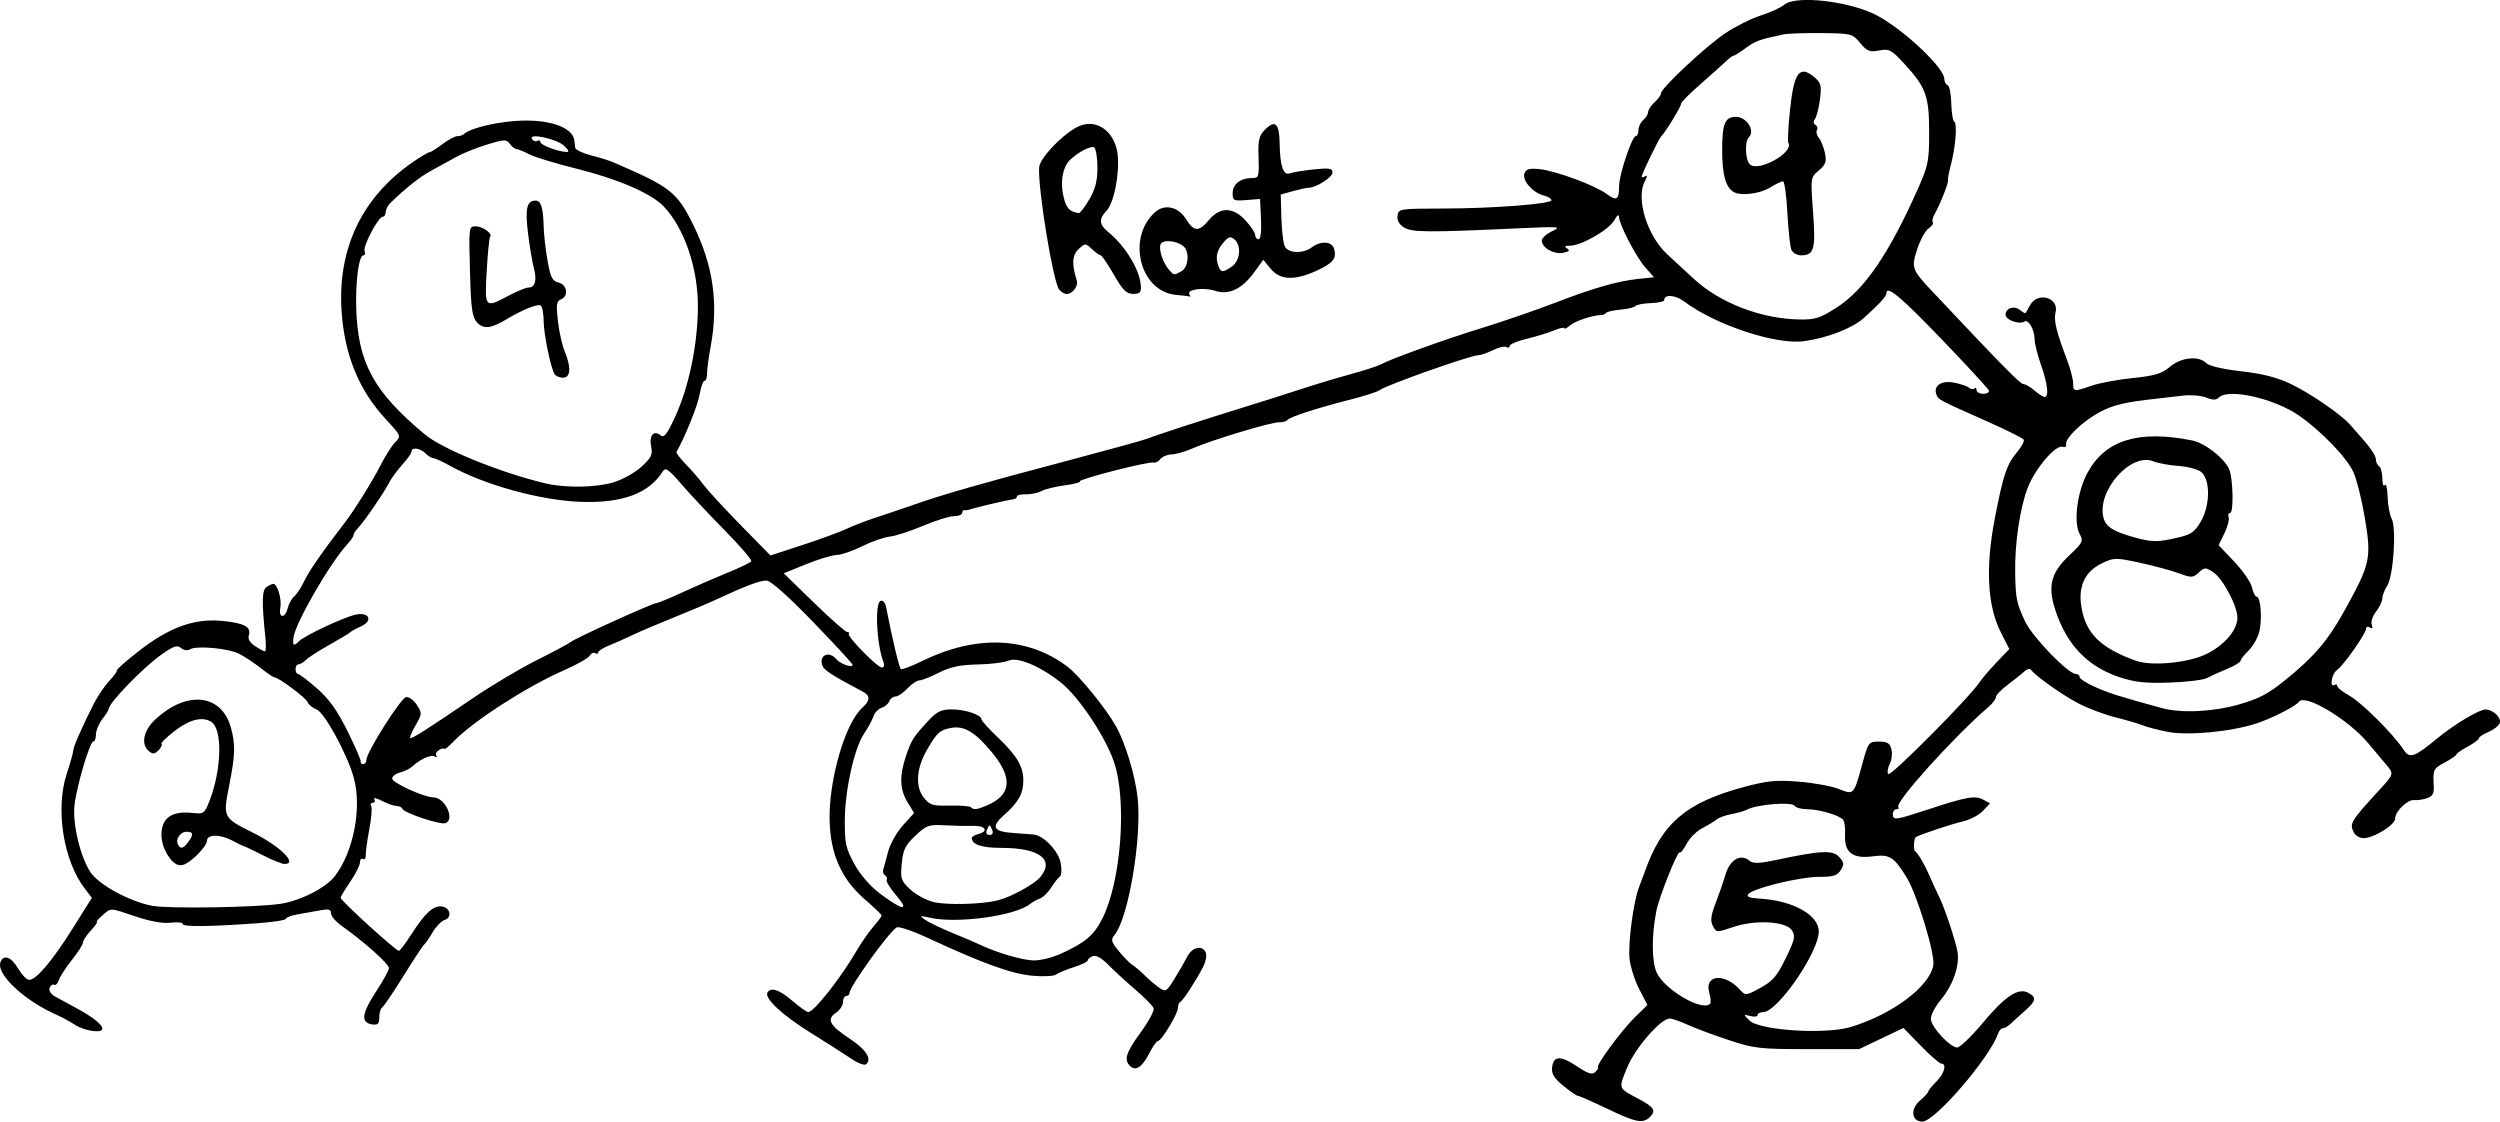 <?xml version="1.0" encoding="UTF-8" standalone="no"?>
<!-- Created with Inkscape (http://www.inkscape.org/) -->

<svg
   xmlns:dc="http://purl.org/dc/elements/1.1/"
   xmlns:cc="http://creativecommons.org/ns#"
   xmlns:rdf="http://www.w3.org/1999/02/22-rdf-syntax-ns#"
   xmlns:svg="http://www.w3.org/2000/svg"
   xmlns="http://www.w3.org/2000/svg"
   xmlns:sodipodi="http://sodipodi.sourceforge.net/DTD/sodipodi-0.dtd"
   xmlns:inkscape="http://www.inkscape.org/namespaces/inkscape"
   width="776.32"
   height="348.29"
   id="svg3302"
   version="1.1"
   inkscape:version="0.48.2 r9819"
   sodipodi:docname="immutable2.svg">
  <defs
     id="defs3304" />
  <sodipodi:namedview
     id="base"
     pagecolor="#ffffff"
     bordercolor="#666666"
     borderopacity="1.0"
     inkscape:pageopacity="0.0"
     inkscape:pageshadow="2"
     inkscape:zoom="0.35"
     inkscape:cx="383.27998"
     inkscape:cy="-50.500023"
     inkscape:document-units="px"
     inkscape:current-layer="layer1"
     showgrid="false"
     inkscape:window-width="1440"
     inkscape:window-height="852"
     inkscape:window-x="0"
     inkscape:window-y="0"
     inkscape:window-maximized="1"
     fit-margin-top="0"
     fit-margin-left="0"
     fit-margin-right="0"
     fit-margin-bottom="0" />
  <g
     inkscape:label="Layer 1"
     inkscape:groupmode="layer"
     id="layer1"
     transform="translate(8.28,-133.572)">
    <path
       style="fill:#000000"
       d="m 490.739,477.834 c -4.544,-2.184 -8.604,-3.972 -9.022,-3.972 -0.419,0 -2.463,-1.403 -4.544,-3.118 -2.906,-2.395 -3.712,-3.726 -3.478,-5.741 0.422,-3.632 2.652,-3.713 7.76,-0.282 3.321,2.231 4.654,2.655 5.601,1.784 0.683,-0.629 1.077,-1.316 0.874,-1.528 -0.637,-0.667 7.412,-11.555 11.476,-15.523 l 3.89,-3.799 -2.516,-4.849 c -1.384,-2.667 -2.748,-6.907 -3.031,-9.422 -0.539,-4.781 1.216,-18.017 2.976,-22.445 0.563,-1.417 1.338,-3.476 1.722,-4.576 5.3,-15.183 12.859,-21.627 31.053,-26.471 7.107,-1.892 9.875,-2.151 16.888,-1.583 4.613,0.374 10.171,1.393 12.349,2.265 4.68,1.872 4.62,1.936 7.248,-7.66 1.892,-6.905 2,-7.052 5.204,-7.052 2.623,0 3.392,0.478 3.876,2.407 0.332,1.324 0.095,3.358 -0.527,4.521 -0.622,1.163 -0.837,2.59 -0.477,3.172 0.607,0.982 25.162,-23.708 28.336,-28.493 0.769,-1.159 3.168,-3.961 5.332,-6.228 l 3.934,-4.121 -2.654,-5.237 c -4.178,-8.244 -4.787,-20.219 -1.808,-35.52 2.653,-13.626 3.669,-16.599 7.046,-20.612 1.317,-1.566 2.164,-3.22 1.882,-3.677 -0.282,-0.457 -5.377,-2.992 -11.322,-5.635 -15.405,-6.848 -15.146,-6.71 -15.773,-8.344 -1.036,-2.699 1.503,-4.448 5.4,-3.72 1.96,0.366 4.056,1.072 4.656,1.568 0.601,0.496 1.388,0.606 1.75,0.244 0.362,-0.362 0.658,-0.133 0.658,0.509 0,0.642 0.938,1.167 2.083,1.167 1.146,0 1.931,-0.458 1.744,-1.017 -0.186,-0.559 -6.821,-7.759 -14.744,-16 -12.792,-13.305 -17.084,-16.865 -17.084,-14.172 0,0.942 -2.301,3.443 -7.1,7.717 -3.588,3.196 -11.537,6.237 -18.67,7.143 -8.707,1.106 -27.419,-5.114 -36.908,-12.268 -2.862,-2.157 -6.322,-2.41 -6.322,-0.461 0,0.401 -1.886,0.803 -4.191,0.893 -2.305,0.09 -4.443,0.502 -4.75,0.914 -0.307,0.412 -2.359,0.909 -4.559,1.104 -2.2,0.195 -4.225,0.645 -4.5,1 -0.275,0.355 -0.95,0.66 -1.5,0.677 -2.821,0.087 -8.207,1.875 -9.75,3.235 -0.963,0.849 -1.75,1.243 -1.75,0.875 0,-0.368 -1.462,-0.058 -3.25,0.687 -1.788,0.746 -5.612,1.922 -8.5,2.613 -2.888,0.692 -5.25,1.689 -5.25,2.217 0,0.528 -0.456,0.678 -1.013,0.333 -0.557,-0.344 -2.426,0.079 -4.154,0.941 -1.728,0.862 -3.737,1.567 -4.466,1.567 -2.421,0 -28.856,9.353 -30.766,10.885 -0.606,0.486 -4.702,1.801 -9.102,2.921 -10.394,2.647 -18.863,5.4 -19.531,6.348 -0.292,0.415 -1.417,0.721 -2.5,0.681 -2.39,-0.088 -21.019,5.519 -26.803,8.068 -2.291,1.009 -5.282,1.874 -6.647,1.921 -1.364,0.047 -2.939,0.708 -3.5,1.468 -0.561,0.76 -1.469,1.232 -2.019,1.049 -1.385,-0.462 -23.609,5.216 -22.959,5.866 0.289,0.289 -1.817,0.836 -4.681,1.216 -2.864,0.38 -6.122,1.181 -7.241,1.78 -1.119,0.599 -3.291,1.053 -4.827,1.009 -1.536,-0.044 -2.792,0.266 -2.792,0.687 0,0.422 -0.562,0.823 -1.25,0.892 -1.739,0.175 -12.211,2.65 -13.75,3.25 -0.275,0.107 -0.838,0.142 -1.25,0.076 -0.412,-0.065 -0.75,0.332 -0.75,0.882 0,0.55 -1.15,1 -2.555,1 -1.405,0 -5.71,1.343 -9.567,2.984 -3.856,1.641 -8.501,3.148 -10.32,3.348 -1.82,0.201 -5.703,1.558 -8.63,3.016 -2.927,1.458 -6.47,2.675 -7.875,2.704 -1.405,0.029 -5.684,1.32 -9.509,2.869 l -6.955,2.817 9.386,9.131 c 5.162,5.022 9.83,9.131 10.372,9.131 0.542,0 0.751,0.235 0.464,0.521 -0.715,0.715 8.848,10.479 10.264,10.479 0.65,0 0.864,-0.713 0.499,-1.664 -2.195,-5.719 -2.769,-18.421 -0.862,-19.067 0.667,-0.226 1.415,0.633 1.662,1.91 1.929,9.979 4.082,18.986 4.618,19.317 0.354,0.219 3.313,-0.912 6.575,-2.512 16.785,-8.232 32.838,-7.592 45.203,1.801 3.58,2.72 11.671,12.646 14.899,18.279 2.945,5.14 6.095,15.493 6.826,22.436 1.329,12.629 -2.866,37.35 -7.234,42.624 -1.156,1.396 -0.956,2.098 1.429,5 1.526,1.857 3.442,3.79 4.257,4.296 0.816,0.506 2.494,1.931 3.729,3.167 1.236,1.236 3.233,2.937 4.438,3.782 2.097,1.469 2.305,1.353 4.793,-2.667 1.431,-2.311 3.237,-5.44 4.015,-6.952 1.544,-3.004 4.784,-3.672 5.74,-1.183 0.331,0.862 -0.012,2.775 -0.763,4.25 -2.131,4.191 -6.323,10.648 -7.152,11.016 -0.412,0.183 -0.75,1.036 -0.75,1.895 0,1.799 -5.137,10.267 -6.23,10.27 -0.401,9.9e-4 -1.62,1.746 -2.707,3.878 -2.17,4.254 -4.211,5.575 -5.941,3.845 -1.951,-1.951 -1.246,-4.151 3.362,-10.483 2.466,-3.389 4.258,-6.749 3.983,-7.467 -0.275,-0.718 -2.856,-3.323 -5.733,-5.789 -2.878,-2.466 -6.663,-5.944 -8.412,-7.729 -2.005,-2.048 -3.759,-3.023 -4.75,-2.643 -0.864,0.332 -1.571,0.933 -1.571,1.336 0,0.403 -1.913,1.336 -4.25,2.073 -2.337,0.737 -4.823,1.773 -5.524,2.302 -0.71,0.536 -4.084,0.7 -7.618,0.37 -6.361,-0.594 -15.464,-3.906 -32.456,-11.808 -4.591,-2.135 -8.861,-3.565 -9.488,-3.177 -2.541,1.571 -14.665,18.456 -14.665,20.425 0,0.477 -0.45,0.868 -1,0.868 -0.55,0 -1,0.845 -1,1.878 0,1.033 -0.979,2.528 -2.175,3.322 -2.992,1.986 -1.961,3.978 4.122,7.959 5.096,3.336 7.044,6.249 5.328,7.965 -0.565,0.565 -2.448,-0.112 -4.849,-1.745 -2.159,-1.468 -7.827,-5.084 -12.596,-8.036 -8.645,-5.352 -14.35,-10.693 -13.277,-12.429 1.084,-1.754 3.657,-0.892 7.719,2.585 2.249,1.925 4.472,3.5 4.94,3.5 1.749,0 10.081,-10.564 14.985,-19 1.439,-2.475 3.783,-5.85 5.209,-7.5 1.426,-1.65 2.593,-3.225 2.594,-3.5 4e-4,-0.275 -2.308,-2.488 -5.13,-4.919 -7.301,-6.288 -10.772,-14.03 -11.025,-24.594 -0.299,-12.488 4.799,-30.138 10.086,-34.923 2.565,-2.321 2.625,-3.797 0.205,-5.077 -9.422,-4.983 -11.971,-6.62 -12.512,-8.031 -1.239,-3.228 2.021,-4.797 4.289,-2.064 1.245,1.5 5.104,2.844 5.068,1.764 -0.012,-0.361 -5.578,-6.394 -12.368,-13.406 -7.754,-8.007 -13.094,-12.75 -14.356,-12.75 -2.116,0 -6.37,1.589 -14.908,5.567 -2.835,1.321 -9.135,3.994 -14,5.941 -4.865,1.947 -10.646,4.409 -12.846,5.471 -2.2,1.063 -5.463,2.512 -7.25,3.221 -1.788,0.709 -3.25,1.656 -3.25,2.104 0,0.448 -0.422,0.554 -0.939,0.235 -0.516,-0.319 -1.304,0.046 -1.75,0.812 -0.446,0.765 -4.042,2.802 -7.99,4.526 -11.499,5.02 -28.225,15.806 -34.255,22.089 -1.339,1.395 -2.571,2.436 -2.74,2.313 -0.887,-0.646 -3.219,1.088 -2.666,1.982 0.37,0.599 0.171,0.754 -0.465,0.361 -1.118,-0.691 -4.442,0.799 -6.976,3.128 -0.747,0.687 -2.452,1.523 -3.789,1.858 -1.337,0.335 -2.43,1.184 -2.43,1.885 0,1.307 9.973,5.841 12.849,5.841 3.544,0 6.743,6.842 3.738,7.995 -1.594,0.612 -12.907,-3.16 -13.42,-4.475 -0.183,-0.469 -0.993,-0.853 -1.8,-0.853 -0.806,0 -2.844,-0.712 -4.527,-1.583 -1.683,-0.87 -2.759,-1.095 -2.391,-0.5 0.368,0.595 0.166,1.083 -0.449,1.083 -0.615,0 -0.845,0.442 -0.512,0.981 0.334,0.54 0.071,3.802 -0.583,7.25 -0.654,3.448 -1.153,7.066 -1.108,8.04 0.045,0.974 -0.341,1.51 -0.858,1.191 -0.517,-0.319 -0.939,0.152 -0.939,1.048 0,0.896 -1.35,3.591 -3,5.989 -1.65,2.398 -3,4.648 -3,5.001 0,0.883 17.069,16.436 18.082,16.476 0.32,0.013 2.096,-2.339 3.946,-5.227 4.204,-6.56 6.803,-8.919 9.415,-8.543 2.632,0.378 3.237,3.443 0.831,4.206 -1.012,0.321 -2.691,2.047 -3.732,3.835 -1.04,1.788 -2.202,3.476 -2.583,3.751 -0.38,0.275 -3.274,4.665 -6.43,9.755 -3.156,5.09 -6.141,9.505 -6.634,9.809 -0.493,0.304 -0.896,1.683 -0.896,3.064 0,2.029 -0.43,2.449 -2.24,2.191 -3.549,-0.506 -3.219,-3.356 1.165,-10.067 2.241,-3.43 4.074,-6.755 4.074,-7.391 0,-1.333 -7.566,-8.101 -14.75,-13.194 -1.788,-1.267 -3.25,-2.999 -3.25,-3.849 0,-1.202 -0.722,-1.41 -3.25,-0.936 -1.788,0.335 -4.938,0.896 -7,1.245 -2.062,0.349 -3.75,0.981 -3.75,1.404 0,0.423 -4.162,1.06 -9.25,1.416 -14.949,1.045 -22.748,1.112 -22.749,0.193 -5.66e-4,-0.473 -1.689,-0.651 -3.751,-0.396 -2.379,0.294 -6.31,-0.395 -10.75,-1.884 -8.445,-2.832 -7.681,-2.806 -10.5,-0.361 -1.268,1.1 -2.034,2 -1.701,2 0.333,0 -0.498,1.191 -1.847,2.646 -1.349,1.455 -2.457,3.143 -2.462,3.75 -0.005,0.607 -1.563,3.058 -3.462,5.447 -1.899,2.389 -3.727,5.208 -4.062,6.265 -0.335,1.057 -0.98,1.693 -1.433,1.413 -0.453,-0.28 -1.075,0.149 -1.384,0.952 -0.338,0.881 0.362,1.97 1.764,2.744 1.279,0.706 4.296,2.348 6.706,3.65 4.908,2.651 7.881,5.024 7.881,6.288 0,1.518 -5.43,0.743 -8.5,-1.213 -1.65,-1.052 -4.107,-2.393 -5.46,-2.982 -10.168,-4.422 -19.1,-12.756 -17.669,-16.485 0.963,-2.51 3.336,-1.635 5.496,2.025 1.136,1.925 2.667,3.5 3.403,3.5 2.205,0 7.225,-5.931 13.529,-15.983 l 5.947,-9.483 -2.29,-3.017 c -6.564,-8.647 -9.065,-24.62 -5.542,-35.397 1.147,-3.509 2.086,-6.855 2.086,-7.434 0,-1.088 2.607,-7.013 6.354,-14.439 1.18,-2.339 3.359,-5.551 4.842,-7.138 1.483,-1.586 2.533,-3.047 2.334,-3.247 -0.199,-0.199 2.78,-2.826 6.619,-5.837 9.449,-7.411 17.282,-10.3 25.808,-9.519 7.077,0.649 9.379,1.862 8.54,4.503 -0.358,1.128 0.316,2.293 1.942,3.359 1.37,0.897 2.751,1.632 3.07,1.632 0.319,0 0.355,-2.138 0.081,-4.75 -1.126,-10.746 -1.019,-14.367 0.455,-15.299 0.8,-0.506 1.72,-0.927 2.045,-0.936 1.246,-0.032 2.679,4.746 2.19,7.303 -0.65,3.403 1.45,3.606 2.3,0.222 0.339,-1.352 1.256,-2.989 2.038,-3.638 0.781,-0.648 2.178,-2.804 3.105,-4.791 1.395,-2.991 6.013,-9.636 12.601,-18.131 2.813,-3.627 8.678,-13.049 11.108,-17.843 1.451,-2.863 3.494,-6.062 4.54,-7.108 1.869,-1.869 1.817,-1.993 -3.021,-7.216 -8.223,-8.875 -12.689,-19.753 -13.639,-33.217 -1.379,-19.541 6.283,-35.653 22.146,-46.566 2.423,-1.667 4.732,-3.031 5.131,-3.031 0.399,0 2.2,-1.125 4.003,-2.5 1.803,-1.375 3.908,-2.5 4.678,-2.5 0.77,0 1.708,-0.308 2.085,-0.685 1.595,-1.595 8.645,-3.427 15.358,-3.991 10.338,-0.869 18.435,1.732 18.873,6.062 0.062,0.613 0.181,1.618 0.265,2.235 0.084,0.616 2.29,1.67 4.902,2.343 2.612,0.672 5.65,1.61 6.75,2.083 17.971,7.733 19.931,9.26 24.965,19.448 6.254,12.657 7.93,24.426 5.411,38.006 -0.612,3.3 -1.107,7.013 -1.1,8.25 0.007,1.238 -0.35,2.25 -0.794,2.25 -0.443,0 -1.124,1.913 -1.512,4.25 -0.547,3.294 -4.631,13.411 -7.183,17.795 -0.174,0.3 1.138,2.033 2.917,3.853 1.779,1.819 4.252,4.687 5.496,6.373 1.244,1.686 6.426,7.312 11.516,12.503 l 9.255,9.437 10.014,-3.272 c 5.508,-1.799 11.589,-4.029 13.514,-4.955 1.925,-0.926 5.975,-2.493 9,-3.483 3.025,-0.99 8.425,-2.818 12,-4.062 9.517,-3.312 20.651,-6.503 47,-13.469 12.925,-3.417 24.4,-6.581 25.5,-7.031 2.676,-1.095 17.564,-5.937 30.5,-9.922 5.775,-1.779 13.65,-4.277 17.5,-5.552 3.85,-1.275 10.567,-3.297 14.927,-4.494 4.36,-1.197 8.635,-2.571 9.5,-3.055 3.106,-1.734 19.799,-7.751 31.573,-11.382 6.6,-2.035 16.725,-5.522 22.5,-7.748 12.099,-4.666 19.553,-6.797 26.176,-7.485 l 4.676,-0.486 -2.653,-2.977 c -2.9,-3.255 -8.176,-13.38 -8.24,-15.814 -0.023,-0.889 -0.636,-0.429 -1.468,1.103 -1.585,2.917 -10.191,7.863 -13.723,7.887 -1.635,0.011 -1.893,0.253 -0.926,0.866 0.981,0.622 0.65,0.983 -1.231,1.342 -2.883,0.551 -6.611,-1.579 -6.611,-3.777 0,-0.792 1.462,-2.12 3.25,-2.951 3.02,-1.404 2.293,-1.467 -10.25,-0.886 -28.489,1.318 -33.378,1.282 -35.811,-0.265 -1.5,-0.954 -2.202,-2.237 -2,-3.657 0.302,-2.125 0.696,-2.187 13.811,-2.207 15.873,-0.023 34,-1.412 34,-2.604 0,-0.461 -1.082,-1.11 -2.405,-1.442 -3.431,-0.861 -6.802,-4.732 -5.982,-6.868 0.528,-1.377 1.537,-1.654 4.778,-1.312 5.002,0.527 17.133,5.025 20.746,7.692 3.101,2.29 3.867,1.82 3.853,-2.363 -0.012,-3.577 3.991,-15.583 5.195,-15.583 0.448,0 0.815,-0.845 0.815,-1.878 0,-1.033 0.675,-2.438 1.5,-3.122 0.825,-0.685 1.5,-1.795 1.5,-2.467 0,-0.672 0.9,-2.037 2,-3.033 1.1,-0.995 2,-2.255 2,-2.798 0,-1.59 13.759,-14.465 19.882,-18.604 3.09,-2.089 8.093,-4.598 11.118,-5.576 3.025,-0.978 6.287,-2.465 7.249,-3.304 3.616,-3.154 20.984,-1.064 29.251,3.521 8.377,4.646 20.418,16.072 20.473,19.428 0.015,0.917 0.483,1.819 1.04,2.004 0.557,0.186 1.066,2.708 1.131,5.605 0.065,2.897 0.494,5.5 0.952,5.783 0.97,0.599 0.352,8.065 -1.12,13.53 -0.56,2.081 -0.94,4.149 -0.843,4.597 0.186,0.86 -2.463,7.539 -4.228,10.661 -0.574,1.016 -0.791,2.101 -0.481,2.41 0.31,0.31 -0.278,1.152 -1.305,1.872 -1.028,0.72 -2.623,3.616 -3.545,6.436 -1.891,5.78 -1.675,6.395 4.556,13.017 21.844,23.214 27.45,28.918 28.423,28.918 0.628,0 2.179,0.9 3.448,2 1.268,1.1 2.687,2 3.153,2 1.386,0 0.909,-4.137 -1.153,-10 -1.064,-3.025 -1.949,-6.542 -1.967,-7.816 -0.044,-3.095 -1.887,-6.393 -3.14,-5.618 -1.662,1.027 -5.893,-0.493 -5.893,-2.117 0,-2.09 2.708,-2.937 4.537,-1.419 0.831,0.69 1.613,1.078 1.737,0.862 0.124,-0.216 0.722,-1.293 1.328,-2.393 2.373,-4.307 9.091,-2.399 7.924,2.25 -0.613,2.441 0.201,5.795 3.582,14.769 1.04,2.761 1.891,6.023 1.891,7.25 0,2.63 0.2,2.654 5.828,0.694 2.381,-0.829 8.097,-1.889 12.702,-2.356 6.847,-0.694 8.943,-1.328 11.498,-3.478 3.532,-2.972 8.936,-3.521 11.308,-1.149 0.899,0.899 5.144,1.892 10.821,2.531 6.559,0.738 11.129,1.9 15.342,3.902 6.049,2.874 15.726,9.511 18.5,12.688 0.825,0.945 2.962,3.388 4.75,5.429 1.788,2.041 3.25,4.418 3.25,5.281 0,0.863 0.45,1.848 1,2.188 0.55,0.34 1.007,2.054 1.015,3.809 0.008,1.755 0.346,2.673 0.75,2.04 0.404,-0.633 0.801,0.997 0.881,3.622 0.081,2.625 0.646,5.706 1.256,6.846 1.541,2.88 0.54,17.859 -1.391,20.806 -0.831,1.268 -1.511,3.038 -1.511,3.933 0,0.895 -0.875,2.74 -1.944,4.099 -1.08,1.373 -1.671,3.183 -1.33,4.072 0.408,1.063 0.221,1.358 -0.556,0.877 -0.643,-0.398 -1.17,-0.292 -1.17,0.235 0,1.509 -6.938,11.428 -9.007,12.877 -1.748,1.224 -2.506,5.717 -0.785,4.654 0.436,-0.269 0.792,-0.096 0.792,0.385 0,0.481 1.736,1.851 3.858,3.043 3.794,2.133 13.61,11.932 16.746,16.719 1.889,2.883 3.237,2.433 10.396,-3.466 5.383,-4.435 13.126,-9.065 15.088,-9.021 2.364,0.053 4.987,2.611 4.358,4.25 -0.324,0.845 -1.907,2.081 -3.517,2.748 -1.61,0.667 -2.928,1.537 -2.928,1.934 0,0.397 -1.575,1.569 -3.5,2.606 -1.925,1.037 -3.5,2.13 -3.5,2.43 0,0.3 -1.575,1.393 -3.5,2.43 -3.689,1.986 -3.802,2.219 -3.532,7.231 0.134,2.495 -0.318,3.325 -2.149,3.942 -1.275,0.429 -3.009,0.683 -3.852,0.563 -2.04,-0.29 -5.967,3.455 -5.967,5.689 0,2.009 -6.63,6.145 -9.851,6.145 -1.143,0 -2.484,-0.787 -2.979,-1.75 -1.451,-2.821 -1.097,-3.404 8.276,-13.626 4.1,-4.471 4.137,-4.624 1.804,-7.403 -0.963,-1.147 -3.543,-4.218 -5.734,-6.826 -6.142,-7.31 -19.532,-15.317 -21.373,-12.78 -1.024,1.41 -8.272,5.117 -13.158,6.73 -7.976,2.632 -21.491,3.896 -27.831,2.603 -3.109,-0.634 -6.553,-1.541 -7.653,-2.016 -1.1,-0.475 -4.874,-1.582 -8.386,-2.46 -3.513,-0.878 -8.816,-2.893 -11.784,-4.478 -5.101,-2.722 -13.111,-8.434 -14.434,-10.292 -0.333,-0.467 -1.233,-0.254 -2,0.474 -0.767,0.728 -3.083,2.584 -5.145,4.125 -2.062,1.54 -3.75,3.288 -3.75,3.883 0,0.595 -1.012,1.954 -2.25,3.02 -10.957,9.438 -29.35,29.863 -28.058,31.155 0.353,0.353 0.116,0.641 -0.525,0.641 -0.642,0 -1.167,0.675 -1.167,1.5 0,2.03 0.728,1.938 10.779,-1.37 12.081,-3.975 14.745,-4.456 17.256,-3.111 l 2.153,1.152 -2.217,2.36 c -1.219,1.298 -4.074,2.784 -6.344,3.302 -3.296,0.753 -12.939,3.957 -14.452,4.802 -0.648,0.362 -0.876,3.878 -0.283,4.365 1.059,0.871 3.097,4.379 4.646,8 0.824,1.925 2.163,4.85 2.975,6.5 1.698,3.447 5.188,14.04 5.6,17 0.588,4.222 -1.414,10.031 -4.941,14.335 -2.252,2.749 -3.542,5.288 -3.337,6.572 0.423,2.651 6.047,8.593 8.133,8.593 0.867,0 4.386,-3.367 7.821,-7.483 7.062,-8.462 11.115,-11.174 14.22,-9.512 2.725,1.458 2.512,2.522 -1.148,5.737 -1.727,1.517 -3.72,3.32 -4.429,4.008 -0.709,0.688 -1.719,1.25 -2.244,1.25 -0.525,0 -1.224,0.787 -1.553,1.75 -2.553,7.463 -19.585,27.25 -23.456,27.25 -3.385,0 -3.852,-3.858 -0.786,-6.492 1.434,-1.232 2.607,-2.505 2.607,-2.829 0,-0.324 1.125,-1.713 2.5,-3.088 2.498,-2.498 3.351,-5.591 1.542,-5.591 -0.527,0 -3.388,-2.49 -6.359,-5.533 l -5.402,-5.533 -6.891,3.283 -6.891,3.283 -16,0 c -14.877,0 -16.596,-0.198 -24.5,-2.821 -4.675,-1.552 -10.408,-3.689 -12.739,-4.75 -2.332,-1.061 -4.83,-1.929 -5.552,-1.929 -2.801,0 -10.774,9.2 -13.247,15.284 -2.707,6.663 -2.861,6.26 3.72,9.74 4.612,2.439 5.341,3.596 3.453,5.483 -2.225,2.225 -4.314,1.83 -13.396,-2.536 z m 75.761,-25.368 c 12.92,-3.946 24.321,-12.467 25.567,-19.109 0.634,-3.381 -5.049,-22.105 -8.304,-27.361 -3.951,-6.378 -5.275,-7.202 -10.472,-6.512 -6.343,0.841 -8.955,-1.221 -8.625,-6.808 0.124,-2.102 -0.2,-4.209 -0.72,-4.682 -1.583,-1.439 -7.551,-3.132 -11.036,-3.132 -1.81,0 -3.602,-0.502 -3.981,-1.114 -0.767,-1.242 -11.636,-0.381 -14.493,1.148 -0.914,0.489 -3.167,1.154 -5.008,1.479 -1.841,0.324 -3.933,1.076 -4.65,1.671 -0.717,0.595 -2.722,1.809 -4.456,2.699 -1.734,0.89 -3.916,3.068 -4.848,4.841 -0.932,1.773 -1.921,2.997 -2.197,2.721 -0.606,-0.606 -6.362,13.83 -7.199,18.055 -1.537,7.758 -1.482,15.902 0.129,19.298 2.529,5.33 14.096,12.065 16.534,9.627 0.316,-0.316 0.205,-1.868 -0.249,-3.448 -1.615,-5.632 4.752,-6.23 9.576,-0.9 1.677,1.853 1.814,1.84 6.322,-0.615 3.833,-2.087 5.153,-3.632 7.847,-9.186 2.858,-5.892 3.08,-6.918 1.884,-8.726 -1.796,-2.716 -11.056,-3.292 -17.743,-1.105 -5.893,1.927 -5.602,1.942 -6.828,-0.349 -0.752,-1.405 -0.527,-3.177 0.854,-6.75 1.031,-2.665 2.449,-6.768 3.152,-9.118 1.385,-4.63 4.69,-6.512 7.435,-4.234 1.157,0.961 2.997,0.891 8.737,-0.329 13.537,-2.879 17.127,-3.033 19.126,-0.824 1.522,1.681 1.591,2.275 0.473,4.064 -1.068,1.711 -2.309,2.096 -6.75,2.096 -5.981,0 -20.443,3.525 -21.944,5.349 -0.687,0.834 0.334,1.228 3.704,1.429 10.178,0.607 18.163,5.077 18.163,10.168 0,6.441 -12.818,25.055 -17.253,25.055 -0.961,0 -1.747,0.408 -1.747,0.906 0,0.499 -1.012,0.642 -2.25,0.319 -2.222,-0.58 -2.226,-0.563 -0.323,1.344 3.129,3.136 23.641,4.457 31.573,2.035 z m -245.239,-22.779 c 7.537,-3.459 10.126,-5.667 12.778,-10.902 5.845,-11.535 7.697,-36.676 3.585,-48.666 -2.709,-7.899 -10.875,-20.124 -16.389,-24.534 -6.412,-5.129 -13.55,-8.128 -16.33,-6.862 -1.242,0.566 -5.554,1.099 -9.582,1.184 -5.529,0.117 -8.483,0.743 -12.055,2.555 -2.602,1.32 -5.336,2.4 -6.076,2.4 -0.739,0 -2.401,1.125 -3.693,2.5 -1.292,1.375 -2.959,2.5 -3.706,2.5 -0.746,0 -1.61,0.658 -1.918,1.462 -0.309,0.804 -1.396,1.727 -2.417,2.051 -1.021,0.324 -2.15,1.513 -2.508,2.641 -0.358,1.129 -1.651,3.525 -2.873,5.325 -3.085,4.546 -5.966,17.477 -6.02,27.02 -0.04,7.048 0.311,8.651 2.948,13.471 1.837,3.357 4.896,6.904 7.916,9.178 7.132,5.372 9.413,5.645 5.105,0.612 -1.907,-2.228 -3.248,-4.404 -2.981,-4.837 0.267,-0.432 0.048,-1.057 -0.487,-1.387 -0.535,-0.331 -0.79,-1.149 -0.566,-1.819 0.224,-0.67 0.903,-3.156 1.51,-5.525 0.607,-2.369 2.671,-6.042 4.587,-8.163 l 3.484,-3.857 -2.034,-3.337 c -2.448,-4.015 -2.58,-8.182 -0.457,-14.435 1.703,-5.016 2.238,-5.851 7.065,-11.025 2.577,-2.762 3.888,-3.377 7.203,-3.377 4.127,0 9.147,1.697 9.147,3.091 0,0.424 2.276,2.939 5.058,5.589 5.919,5.639 7.942,9.037 7.942,13.335 0,4.109 -1.482,6.803 -5.877,10.682 -4.324,3.817 -3.563,5.272 2.983,5.702 2.417,0.159 5.147,0.359 6.067,0.444 3.103,0.288 7.733,5.137 8.425,8.825 0.366,1.952 0.259,3.837 -0.239,4.19 -0.498,0.352 -1.708,1.902 -2.69,3.444 -0.982,1.542 -2.546,3.073 -3.477,3.402 -0.93,0.329 -2.367,1.132 -3.192,1.785 -4.607,3.645 -22.635,6.094 -31,4.212 -3.206,-0.721 -3.332,-0.668 -1.498,0.638 1.101,0.784 4.926,2.623 8.5,4.087 3.574,1.464 7.398,3.096 8.498,3.626 5.106,2.462 13.35,4.877 16.761,4.91 2.068,0.02 5.893,-0.943 8.5,-2.139 z M 78.769,414.239 c 6.271,-0.95 14.202,-4.992 16.978,-8.653 5.794,-7.643 8.386,-21.172 5.838,-30.48 -1.977,-7.225 -9.098,-20.299 -11.567,-21.237 -1.235,-0.469 -2.496,-1.507 -2.802,-2.306 -0.512,-1.333 -9.088,-7.701 -10.372,-7.701 -0.306,0 -2.196,-1.288 -4.2,-2.863 -2.004,-1.575 -4.994,-3.552 -6.644,-4.394 -3.392,-1.731 -13.331,-2.635 -15.294,-1.391 -0.746,0.473 -1.923,0.298 -2.78,-0.414 -1.219,-1.012 -2.337,-0.628 -6.206,2.129 -5.625,4.008 -16.18,14.904 -16.242,16.768 -0.012,0.366 -0.902,1.79 -1.978,3.165 -1.076,1.375 -1.966,3.513 -1.978,4.75 -0.012,1.238 -0.386,2.25 -0.831,2.25 -1.085,0 -5.126,13.633 -5.83,19.672 -0.671,5.755 1.745,15.993 4.918,20.832 2.593,3.955 12.317,9.236 19.346,10.507 5.073,0.917 32.272,0.482 39.644,-0.634 z M 44.568,400.222 c -2.55,-3.241 -3.386,-7.395 -2.145,-10.658 1.12,-2.946 4.277,-4.131 9.409,-3.531 3.084,0.36 3.441,0.094 4.9,-3.641 3.848,-9.85 4.148,-22.404 0.59,-24.66 -2.731,-1.732 -6.651,-0.78 -11.247,2.729 -2.592,1.979 -4.478,3.833 -4.191,4.119 0.287,0.286 -0.145,1.187 -0.959,2.001 -1.179,1.179 -1.78,1.232 -2.952,0.259 -2.53,-2.1 -1.755,-6.316 1.778,-9.669 9.805,-9.304 20.733,-8.233 23.664,2.319 1.463,5.268 1.366,8.473 -0.547,18.109 -1.947,9.809 -1.889,9.924 7.393,14.543 8.505,4.233 14.05,9.721 9.822,9.721 -0.78,0 -3.817,-1.223 -6.75,-2.718 -2.933,-1.495 -5.557,-2.751 -5.832,-2.792 -0.275,-0.041 -1.993,-0.87 -3.818,-1.843 -3.621,-1.93 -7.682,-1.878 -7.682,0.099 0,1.792 -5.07,6.908 -7.467,7.535 -1.386,0.362 -2.649,-0.25 -3.964,-1.922 z m 5.54,-5.11 c 1.838,-2.421 1.71,-3.25 -0.501,-3.25 -1.967,0 -3.53,2.506 -2.551,4.09 0.821,1.329 1.56,1.126 3.052,-0.84 z M 301.45,413.188 c 4.065,-0.975 11.394,-4.973 13.3,-7.254 4.553,-5.449 -0.245,-9.072 -12.018,-9.072 -6.185,0 -9.232,-1.018 -9.232,-3.083 0,-0.376 0.9,-0.919 2,-1.206 3.423,-0.895 2.201,-2.679 -1.75,-2.555 -2.062,0.065 -6.069,-0.014 -8.902,-0.174 -4.706,-0.266 -5.476,0.014 -8.884,3.229 -3.133,2.955 -3.81,4.342 -4.223,8.637 -0.456,4.749 -0.263,5.33 2.688,8.087 1.749,1.634 5.068,3.4 7.375,3.926 4.141,0.943 14.686,0.657 19.646,-0.533 z m -1.588,-21.826 c -0.317,-0.825 -0.704,-1.5 -0.862,-1.5 -0.157,0 -0.545,0.675 -0.862,1.5 -0.347,0.905 -0.005,1.5 0.862,1.5 0.867,0 1.209,-0.595 0.862,-1.5 z m -1.659,-7.693 c 7.53,-3.211 8.089,-8.425 1.738,-16.22 -5.314,-6.523 -8.788,-8.626 -12.942,-7.832 -3.469,0.663 -4.276,1.398 -7.375,6.713 -3.332,5.713 -3.755,11.46 -1.094,14.844 1.907,2.424 2.719,2.681 8.08,2.56 3.278,-0.074 6.244,0.149 6.592,0.497 0.897,0.897 1.824,0.794 5.001,-0.561 z m -192.703,-14.159 c 0,-2.301 10.639,-19.13 12.303,-19.459 0.864,-0.171 2.364,0.899 3.333,2.378 1.705,2.602 1.69,2.814 -0.467,6.561 -1.226,2.13 -1.878,3.837 -1.449,3.794 0.971,-0.098 6.143,-3.416 19.434,-12.468 5.69,-3.875 14.565,-9.155 19.722,-11.732 5.157,-2.577 9.891,-5.113 10.52,-5.636 1.429,-1.186 25.446,-12.086 26.63,-12.086 0.477,0 4.154,-1.519 8.171,-3.377 4.017,-1.857 10.347,-4.61 14.067,-6.119 3.72,-1.508 6.977,-3.086 7.236,-3.505 0.26,-0.42 -3.46,-4.754 -8.266,-9.631 -4.806,-4.877 -10.864,-11.343 -13.464,-14.368 -3.813,-4.437 -4.907,-5.21 -5.661,-4 -4.328,6.944 -12.574,10.018 -25.61,9.548 -12.428,-0.448 -29.778,-5.225 -40.376,-11.115 -2.407,-1.338 -4.801,-2.432 -5.321,-2.432 -0.52,0 -1.62,-0.675 -2.445,-1.5 -1.669,-1.669 -4.357,-2.016 -4.357,-0.562 0,0.516 -1.296,2.357 -2.88,4.091 -1.584,1.734 -3.478,4.349 -4.21,5.812 -1.477,2.953 -7.662,11.923 -9.64,13.98 -0.699,0.727 -1.27,1.654 -1.27,2.061 0,0.407 -0.809,1.612 -1.799,2.679 -5.486,5.913 -16.408,24.83 -16.852,29.189 -0.264,2.586 2.6e-4,2.73 1.829,1 1.91,-1.806 13.779,-7.364 17.445,-8.168 4.298,-0.943 5.558,1.943 1.607,3.678 -1.502,0.66 -2.955,1.456 -3.23,1.771 -0.275,0.314 -3.17,2.061 -6.434,3.883 -3.263,1.821 -6.558,3.936 -7.321,4.699 -0.763,0.763 -1.806,1.388 -2.316,1.388 -0.511,0 -0.929,0.675 -0.929,1.5 0,0.825 0.345,1.5 0.767,1.5 0.422,0 3.069,2.013 5.882,4.474 3.767,3.296 6.263,6.786 9.473,13.25 2.397,4.827 4.25,9.113 4.118,9.526 -0.132,0.412 0.21,0.75 0.76,0.75 0.55,0 1,-0.608 1,-1.352 z M 687.104,352.29 c 6.138,-1.783 8.85,-3.198 13.896,-7.252 9.214,-7.401 13.502,-12.391 18.698,-21.755 8.072,-14.547 8.463,-16.288 6.417,-28.604 -0.933,-5.616 -2.523,-12.08 -3.534,-14.366 -2.005,-4.532 -10.026,-12.897 -16.982,-17.71 -7.704,-5.33 -21.91,-8.531 -24.844,-5.597 -0.854,0.854 -1.856,0.858 -3.95,0.015 -1.543,-0.621 -4.831,-0.885 -7.306,-0.587 -2.475,0.298 -6.046,0.711 -7.936,0.916 -9.964,1.085 -13.56,1.933 -17.835,4.206 -5.296,2.816 -10.862,8.169 -10.433,10.035 0.156,0.681 -0.308,1.01 -1.032,0.733 -2.099,-0.806 -8.429,6.537 -10.809,12.537 -2.467,6.222 -4.141,17.496 -3.968,26.721 0.149,7.954 0.443,9.363 3.137,15.07 2.219,4.7 13.258,16.131 15.626,16.182 0.688,0.015 1.25,0.456 1.25,0.98 0,0.524 2.138,1.904 4.75,3.067 4.4,1.958 7.231,2.853 20.75,6.564 6.073,1.667 16.031,1.189 24.104,-1.156 z m -37.104,-8.396 c -10.015,-3.287 -16.504,-10.054 -20.057,-20.917 -2.414,-7.379 -1.351,-11.558 4.294,-16.89 4.244,-4.009 4.469,-4.472 3.267,-6.717 -1.975,-3.691 -0.743,-13.166 2.478,-19.056 5.534,-10.119 15.781,-13.279 32.392,-9.989 4.05,0.802 10.151,5.557 11.594,9.037 1.193,2.876 1.409,13.5 0.274,13.5 -0.526,0 -0.733,0.582 -0.46,1.294 0.273,0.712 -0.315,2.963 -1.308,5.004 l -1.804,3.71 4.864,5.127 c 2.675,2.82 5.148,6.418 5.494,7.996 0.347,1.578 0.995,2.87 1.441,2.87 1.289,0 1.798,7.162 0.782,11 -0.51,1.925 -2.012,4.531 -3.339,5.79 -1.327,1.26 -2.413,2.654 -2.413,3.098 0,0.444 -1.913,1.597 -4.25,2.562 -2.337,0.965 -5.15,2.234 -6.25,2.821 -1.1,0.586 -6.275,1.215 -11.5,1.398 -7.423,0.26 -10.812,-0.098 -15.5,-1.637 z m 27.11,-7.343 c 5.552,-2.823 9.39,-7.393 9.39,-11.182 0,-3.643 -4.545,-12.163 -7.533,-14.121 -2.354,-1.542 -2.646,-1.534 -4.477,0.124 -1.824,1.65 -2.255,1.664 -6.224,0.203 -2.346,-0.864 -7.791,-2.331 -12.1,-3.261 -7.517,-1.621 -7.994,-1.614 -11.74,0.179 -5.179,2.479 -7.362,6.966 -6.426,13.206 1.27,8.466 5.846,13.058 17.002,17.06 4.97,1.783 16.532,0.628 22.11,-2.208 z m -9.142,-36.036 c 4.239,-0.985 5.304,-1.741 7.255,-5.154 2.806,-4.908 2.883,-12.64 0.152,-15.113 -0.992,-0.898 -4.093,-1.764 -7.071,-1.976 -2.917,-0.208 -6.448,-0.851 -7.847,-1.43 -7.008,-2.899 -17.664,9.083 -15.554,17.49 0.702,2.795 3.073,4.305 9.591,6.105 5.54,1.53 7.179,1.54 13.474,0.077 z M 182.195,283.36 c 2.782,-0.826 6.693,-2.999 8.691,-4.829 3.107,-2.846 3.544,-3.769 3.023,-6.377 -0.676,-3.378 0.875,-5.131 2.988,-3.378 1.024,0.85 1.99,-0.392 4.445,-5.72 4.297,-9.322 7.004,-22.306 7.099,-34.049 0.097,-11.964 -4.191,-24.619 -10.615,-31.326 -3.904,-4.077 -14.196,-8.53 -27.151,-11.747 -6.421,-1.595 -13.024,-3.61 -14.674,-4.479 -1.65,-0.869 -3.4,-1.582 -3.89,-1.585 -0.489,-0.003 -1.419,-0.73 -2.066,-1.615 -1.077,-1.473 -1.677,-1.455 -7.11,0.214 -3.264,1.003 -7.509,2.703 -9.434,3.777 -1.925,1.075 -5.408,2.988 -7.74,4.252 -3.676,1.993 -7.907,5.333 -12.901,10.187 -0.748,0.727 -1.36,1.964 -1.36,2.75 0,0.786 -0.412,1.429 -0.915,1.429 -1.376,0 -6.23,9.18 -5.652,10.688 0.277,0.722 0.107,1.312 -0.377,1.312 -1.361,0 -2.431,7.703 -2.224,16 0.43,17.24 5.297,26.278 21.333,39.617 5.49,4.567 23.383,11.839 37.335,15.174 6.224,1.488 15.637,1.357 21.195,-0.293 z M 163.95,249.781 c -1.244,-2.013 -3.379,-12.396 -3.414,-16.61 -0.02,-2.305 -0.438,-4.44 -0.929,-4.743 -0.948,-0.586 -5.633,1.31 -10.606,4.292 -4.852,2.909 -7.183,3.15 -9.175,0.95 -1.492,-1.648 -1.851,-4.282 -2.17,-15.892 -0.378,-13.758 -0.357,-13.916 1.803,-13.916 2.186,0 5.38,2.329 4.458,3.251 -0.269,0.269 -0.746,5.048 -1.059,10.619 -0.652,11.576 -0.621,11.61 6.856,7.63 2.583,-1.375 5.344,-2.5 6.135,-2.5 2.058,0 2.673,-2.334 1.627,-6.175 -0.498,-1.829 -1.314,-6.7 -1.814,-10.825 -0.92,-7.594 -0.344,-10 2.394,-10 1.644,0 2.344,2.252 2.488,8 0.062,2.475 0.604,7.283 1.205,10.684 0.917,5.194 1.465,6.278 3.422,6.769 2.715,0.681 3.208,4.272 0.717,5.228 -1.348,0.517 -1.5,1.613 -0.927,6.676 0.377,3.331 1.327,7.594 2.112,9.472 2.069,4.951 1.866,8.171 -0.514,8.171 -1.068,0 -2.242,-0.486 -2.609,-1.081 z m 398.226,-20.788 c 8.531,-5.514 16.083,-16.555 24.999,-36.551 3.334,-7.477 3.603,-8.802 3.602,-17.778 -7.4e-4,-11.243 -0.973,-13.947 -7.614,-21.18 -4.125,-4.493 -4.751,-4.828 -7.913,-4.234 -2.981,0.559 -3.758,0.253 -5.895,-2.327 -2.397,-2.894 -2.706,-2.974 -11.908,-3.076 -5.196,-0.058 -10.572,0.13 -11.947,0.417 -7.316,1.526 -8.761,2.049 -11.683,4.226 -1.751,1.305 -3.438,2.372 -3.75,2.372 -0.312,0 -1.386,0.787 -2.387,1.75 -1.001,0.963 -4.582,4.169 -7.958,7.125 -3.376,2.956 -6.06,5.656 -5.965,6 0.174,0.628 -5.031,9.189 -6.156,10.125 -0.676,0.563 -6.101,11.749 -6.101,12.581 0,0.295 0.495,0.231 1.1,-0.143 0.719,-0.444 0.68,0.105 -0.113,1.587 -2.85,5.326 0.713,16.899 6.987,22.691 1.94,1.791 5.696,5.25 8.347,7.686 8.113,7.456 20.898,12.337 32.775,12.514 4.872,0.072 6.369,-0.417 11.581,-3.786 z m -14.187,-17.881 c -0.399,-0.963 -0.957,-6.138 -1.241,-11.5 -0.284,-5.362 -0.895,-9.75 -1.358,-9.75 -0.463,0 -2.316,0.898 -4.116,1.996 -3.257,1.986 -9.274,2.641 -11.374,1.238 -2.39,-1.596 -3.4,-5.448 -3.4,-12.969 0,-8.164 0.875,-10.266 4.271,-10.266 3.374,0 6.071,4.324 3.993,6.402 -1.302,1.302 -1.091,6.914 0.313,8.318 2.574,2.574 13.812,-3.664 11.969,-6.645 -0.253,-0.409 -0.026,-4.939 0.505,-10.067 1.242,-12.004 3.004,-14.297 7.795,-10.142 1.856,1.61 2.064,2.539 1.515,6.75 -0.351,2.686 -1.047,5.406 -1.548,6.044 -0.561,0.716 -0.502,1.413 0.154,1.819 0.586,0.362 0.794,1.097 0.462,1.633 -0.331,0.536 -0.056,1.633 0.611,2.437 0.668,0.804 1.511,2.918 1.875,4.698 0.552,2.698 0.234,3.596 -1.912,5.401 -2.573,2.165 -2.573,2.167 -1.778,12.893 0.859,11.588 0.339,13.458 -3.742,13.458 -1.249,0 -2.597,-0.787 -2.995,-1.75 z M 166.972,178.906 c -2.219,-2.201 -11.284,-4.166 -10.056,-2.18 0.397,0.643 1.141,0.91 1.653,0.593 0.512,-0.316 0.931,-0.164 0.931,0.339 0,0.906 5.138,2.905 7.972,3.102 1.1,0.076 0.974,-0.392 -0.5,-1.854 z m 189.925,46.231 c -11.164,-1.022 -15.394,-17.633 -6.533,-25.653 2.959,-2.678 7.211,-1.755 9.622,2.089 2.521,4.021 3.977,4.079 7.167,0.289 3.479,-4.134 7.495,-4.055 11.403,0.223 1.619,1.773 2.944,3.798 2.944,4.5 0,0.702 0.471,1.277 1.048,1.277 0.65,0 0.935,-2.371 0.75,-6.25 l -0.298,-6.25 -4.25,0.336 c -3.977,0.314 -4.25,0.172 -4.25,-2.215 0,-2.721 2.44,-4.621 5.934,-4.621 2.263,0 2.306,-0.16 2.082,-7.681 -0.122,-4.087 0.296,-5.631 1.977,-7.312 3.198,-3.198 4.496,-2.043 4.587,4.081 0.106,7.143 1.144,10.232 3.177,9.451 0.867,-0.333 4.202,-0.879 7.41,-1.215 4.891,-0.511 5.833,-0.356 5.833,0.96 0,1.487 -5.052,4.709 -7.404,4.721 -0.603,0.003 -2.801,0.479 -4.885,1.058 l -3.788,1.052 0.199,7.192 c 0.109,3.956 0.592,7.98 1.073,8.942 1.076,2.154 5.683,2.309 8.363,0.282 2.733,-2.067 6.188,-1.903 6.896,0.327 0.962,3.031 -0.211,4.54 -5.363,6.904 -6.849,3.142 -11.339,2.963 -14.265,-0.57 l -2.325,-2.807 -2.732,3.771 c -3.845,5.308 -7.945,7.271 -12.232,5.856 -3.522,-1.162 -8.911,-0.423 -7.974,1.094 0.304,0.491 0.413,0.815 0.243,0.719 -0.17,-0.096 -2.155,-0.344 -4.412,-0.55 z m 1.668,-7.31 c 2.232,-1.195 2.646,-6.129 0.653,-7.783 -2.18,-1.809 -6.509,-2.17 -7.115,-0.593 -0.625,1.628 0.755,5.77 2.631,7.9 1.547,1.756 1.459,1.745 3.83,0.476 z m 15.712,-1.522 c 2.594,-1.817 3.002,-6.551 0.728,-8.439 -1.228,-1.019 -1.846,-0.818 -3.467,1.128 -2.05,2.461 -2.468,4.587 -1.432,7.286 0.758,1.974 1.382,1.978 4.17,0.025 z m -53.644,7.218 c -1.863,-2.245 -6.591,-30.961 -6.241,-37.905 0.142,-2.811 6.741,-9.873 11.719,-12.54 5.107,-2.736 10.611,0.18 12.32,6.528 1.407,5.227 -0.458,16.783 -3.143,19.468 -2.389,2.389 -2.253,4.267 0.468,6.466 5.511,4.452 10.052,12.017 10.249,17.073 0.069,1.774 -0.45,2.244 -2.459,2.22 -2.05,-0.024 -3.213,-1.193 -5.965,-6 -1.88,-3.284 -3.708,-5.97 -4.061,-5.97 -0.353,0 -1.576,-0.869 -2.716,-1.932 -2.049,-1.909 -2.098,-1.909 -4.161,0.013 -2.006,1.869 -2.157,4.622 -0.539,9.795 0.516,1.649 -1.347,4.123 -3.104,4.123 -0.69,0 -1.755,-0.603 -2.366,-1.339 z m 9.324,-27.999 c 1.904,-3.249 2.542,-5.744 2.542,-9.941 0,-3.082 -0.47,-5.893 -1.044,-6.248 -0.984,-0.608 -5.14,1.584 -7.545,3.978 -2.204,2.195 -3.007,6.709 -1.98,11.136 0.886,3.817 1.777,4.805 4.777,5.297 0.389,0.064 1.852,-1.836 3.25,-4.222 z"
       id="path3375"
       inkscape:connector-curvature="0" />
  </g>
</svg>
